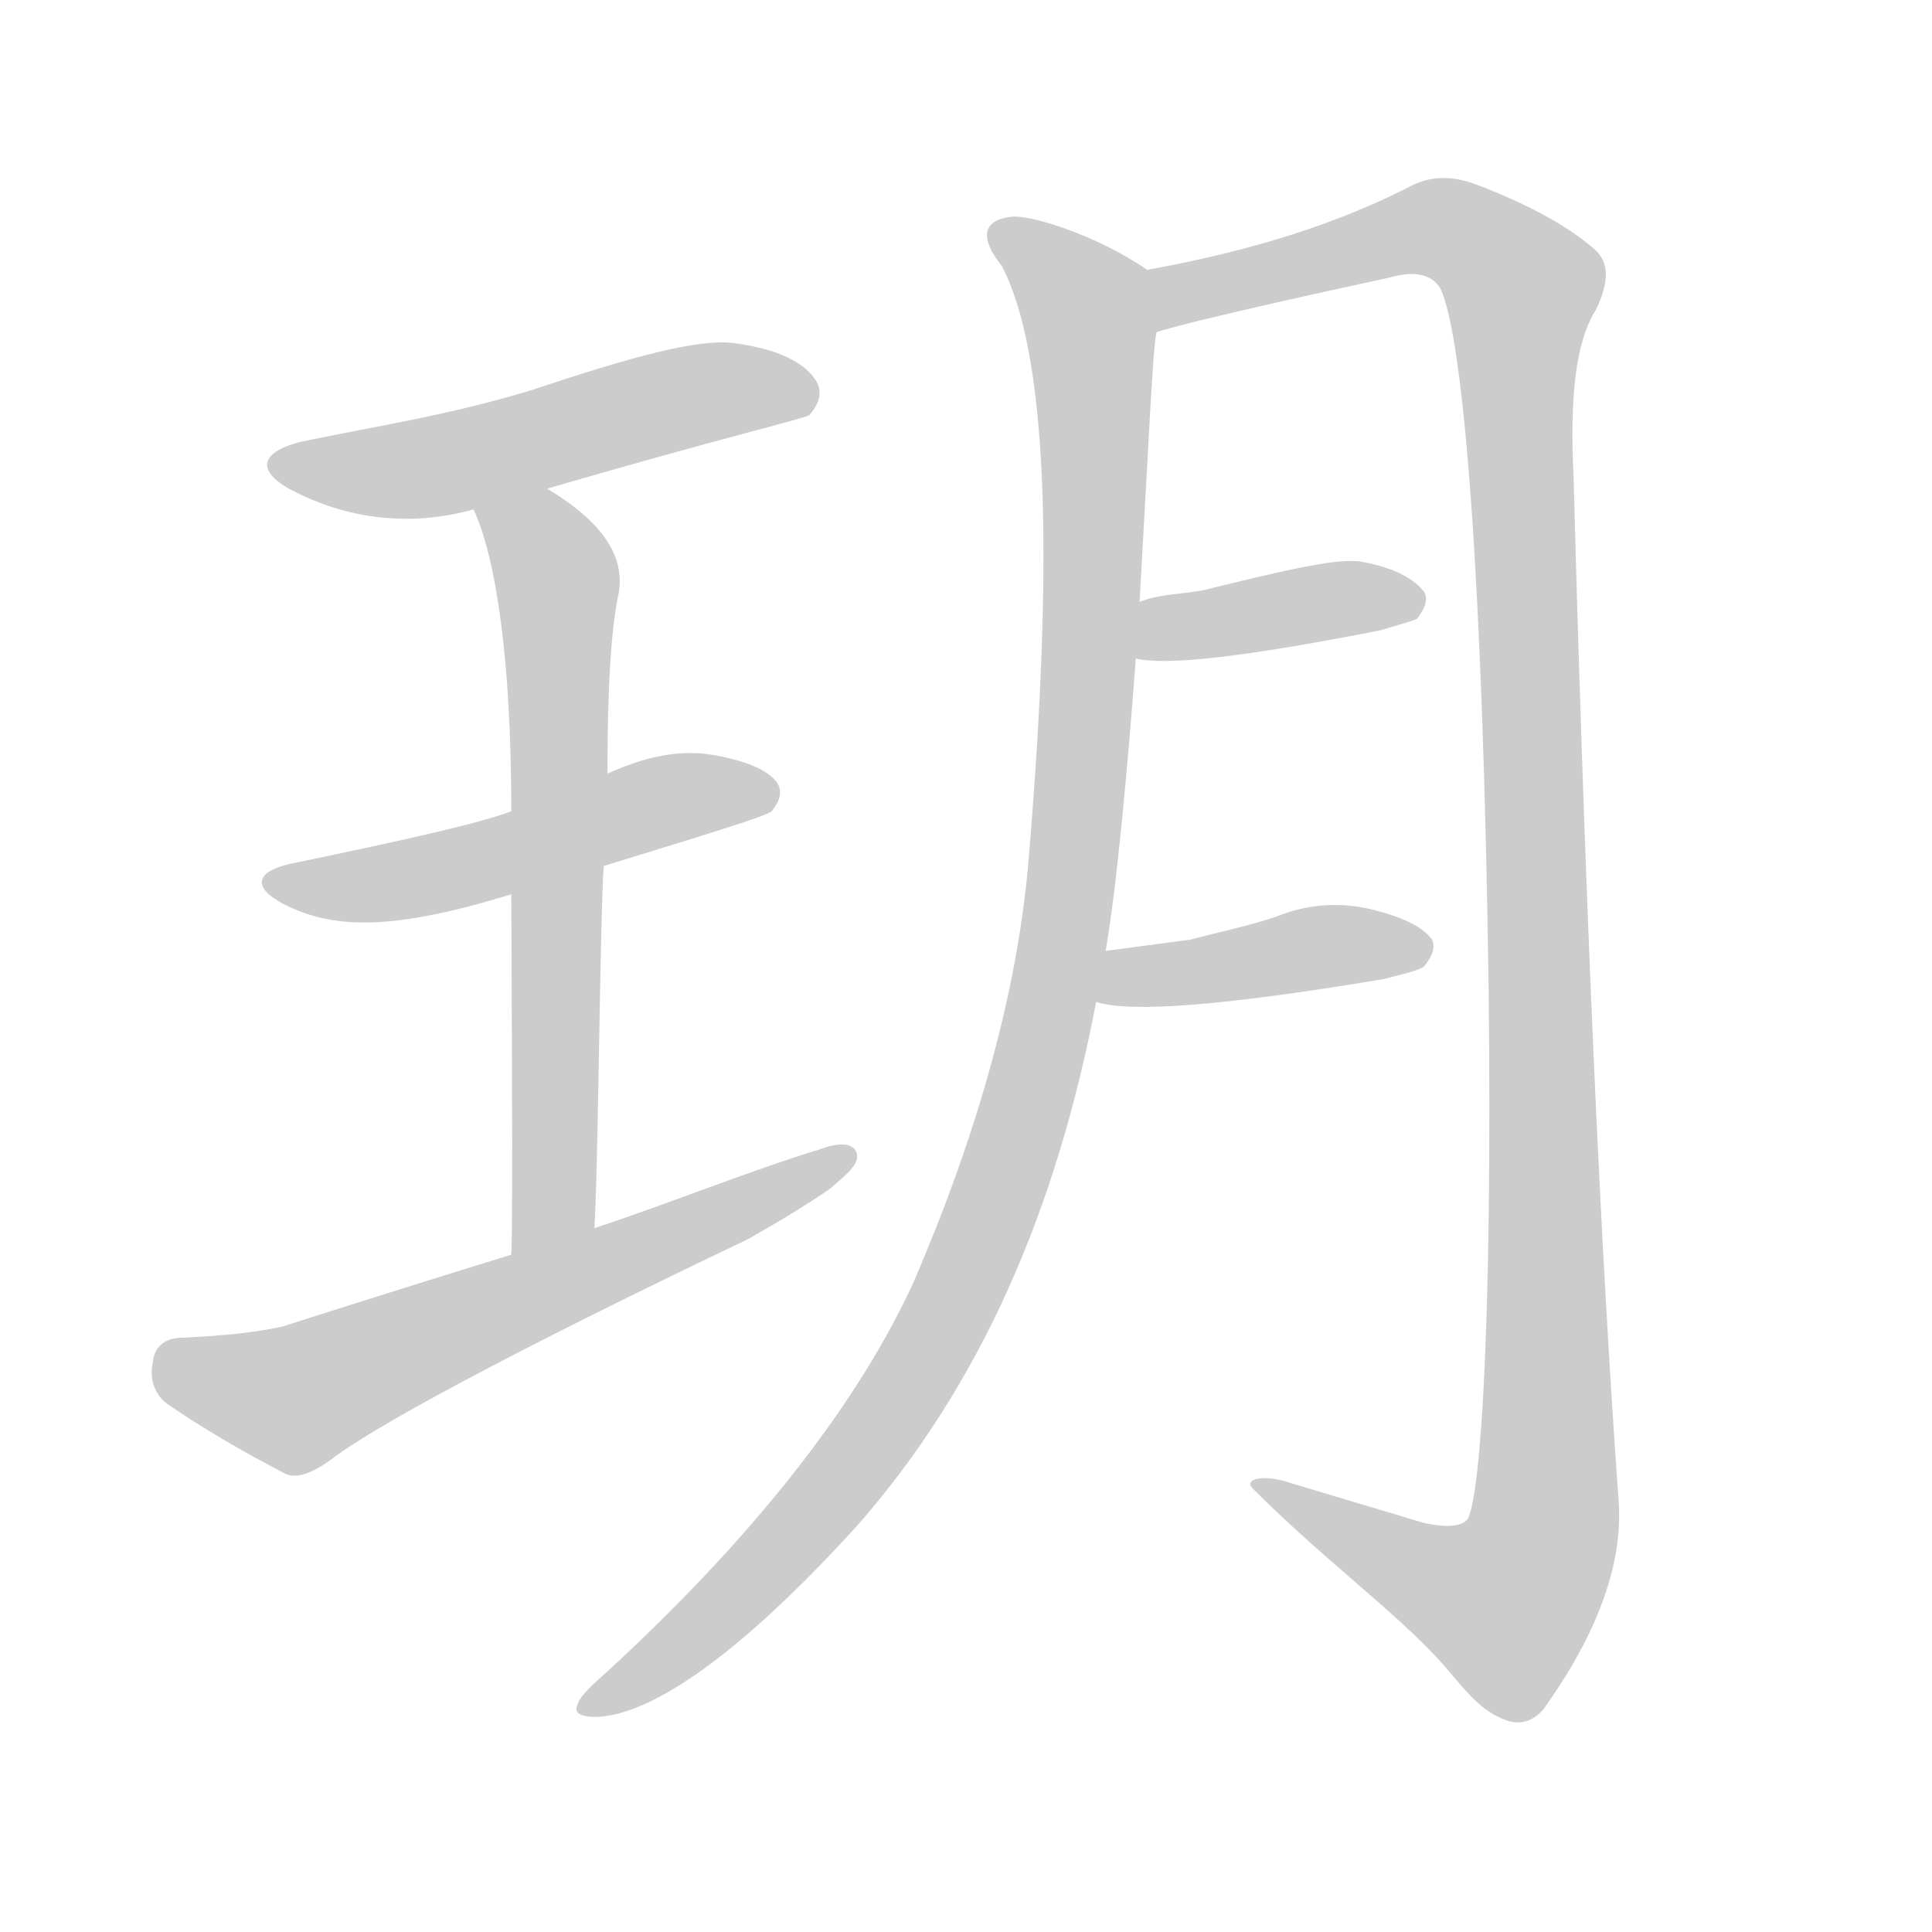 <!--
AnimCJK 2016-2018 Copyright Francois Mizessyn - https://github.com/parsimonhi/animCJK
Derived from:
    MakeMeAHanzi project - https://github.com/skishore/makemeahanzi
    Arphic PL KaitiM GB - https://apps.ubuntu.com/cat/applications/precise/fonts-arphic-gkai00mp/
    Arphic PL UKai - https://apps.ubuntu.com/cat/applications/fonts-arphic-ukai/
You can redistribute and/or modify this file under the terms of the Arphic Public License
as published by Arphic Technology Co., Ltd.
You should have received a copy of this license (the directory "APL") along with this file;
if not, see http://ftp.gnu.org/non-gnu/chinese-fonts-truetype/LICENSE.
-->
<svg id="z29605" class="acjk" version="1.1" viewBox="0 0 1024 1024" xmlns="http://www.w3.org/2000/svg" xmlns:xlink="http://www.w3.org/1999/xlink">
<style>
<![CDATA[
@keyframes z29605k {
	from {
		stroke:#ccc;
		stroke-dashoffset:3334;
	}
	1% {
		stroke:#c00;
		stroke-dashoffset:3334;
	}
	75% {
		stroke:#c00;
		stroke-dashoffset:0;
	}
	to {
		stroke:#000;
	}
}
#z29605 path[clip-path] {
	animation:z29605k 1s linear both;
	stroke-dasharray:3334;
	stroke-width:128;
	stroke-linecap:round;
	fill:none;
}
#z29605 path[clip-path="url(#z29605c1)"] {animation-delay:1s;}
#z29605 path[clip-path="url(#z29605c2)"] {animation-delay:2s;}
#z29605 path[clip-path="url(#z29605c3)"] {animation-delay:3s;}
#z29605 path[clip-path="url(#z29605c4)"] {animation-delay:4s;}
#z29605 path[clip-path="url(#z29605c5)"] {animation-delay:5s;}
#z29605 path[clip-path="url(#z29605c6)"] {animation-delay:6s;}
#z29605 path[clip-path="url(#z29605c7)"] {animation-delay:7s;}
#z29605 path[clip-path="url(#z29605c8)"] {animation-delay:8s;}
#z29605 path {fill:#ccc;}
]]>
</style>
<path id="z29605d1" d="M290 259C379 233 426 222 429 220C435 213 436 207 432 201C426 192 412 185 390 182C371 179 335 189 281 207C238 220 199 226 165 233C138 238 134 249 155 260C182 274 215 280 251 270C277 263 277 263 290 259 Z"/>
<path id="z29605d2" d="M320 459C375 442 405 433 409 430C413 425 415 420 412 415C407 408 395 403 377 400C358 397 340 402 322 410C288 423 288 423 271 430C250 438 191 450 158 457C135 461 133 470 150 479C177 493 209 493 271 474C304 464 304 464 320 459 Z"/>
<path id="z29605d3" d="M315 651C317 625 318 486 320 459C321 426 321 426 322 410C322 391 322 341 328 314C331 295 320 277 290 259C278 252 246 257 251 270C263 296 271 350 271 430C271 459 271 459 271 474C271 495 272 651 271 665C271 680 315 666 315 651 Z"/>
<path id="z29605d4" d="M271 665C232 677 178 694 150 703C137 706 119 708 97 709C88 709 82 713 81 722C79 731 82 740 90 745C106 756 126 768 151 781C157 784 165 781 175 774C195 758 268 718 396 657C412 648 427 639 440 630C448 623 456 617 454 611C452 605 443 606 435 609C396 621 357 637 315 651C286 660 286 660 271 665 Z"/>
<path id="z29605d5" d="M586 504C592 470 598 403 602 349C603 329 603 329 604 319C609 232 611 184 613 176C615 165 617 150 608 143C582 125 545 113 535 115C521 117 519 126 531 141C555 187 559 292 545 458C539 525 519 599 484 680C456 741 404 810 324 884C314 893 307 899 306 904C304 908 308 910 316 910C346 909 393 876 454 809C520 734 560 641 581 531C584 513 584 513 586 504 Z"/>
<path id="z29605d6" d="M613 176C632 170 700 155 737 147C751 143 760 146 764 154C776 183 786 307 789 524C791 698 785 791 778 805C775 809 767 810 754 807C731 800 707 793 684 786C669 781 659 784 664 789C705 830 745 858 769 887C779 899 787 908 799 912C805 914 812 913 818 906C846 867 860 830 858 797C848 658 840 476 834 252C832 211 835 181 846 164C853 149 853 139 845 132C830 119 809 108 783 98C770 93 758 93 747 99C710 118 664 133 608 143C597 145 602 178 613 176 Z"/>
<path id="z29605d7" d="M602 349C618 353 661 348 732 334C742 331 749 329 751 328C755 323 757 318 755 314C750 307 739 301 723 298C711 295 682 302 637 313C625 315 614 315 604 319C595 323 592 347 602 349 Z"/>
<path id="z29605d8" d="M581 531C599 537 649 533 733 519C745 516 753 514 755 512C759 507 761 502 759 498C754 491 743 486 727 482C710 478 693 479 676 486C661 491 646 494 631 498C616 500 601 502 586 504C577 506 572 529 581 531 Z"/>
<defs>
	<clipPath id="z29605c1"><use xlink:href="#z29605d1"/></clipPath>
	<clipPath id="z29605c2"><use xlink:href="#z29605d2"/></clipPath>
	<clipPath id="z29605c3"><use xlink:href="#z29605d3"/></clipPath>
	<clipPath id="z29605c4"><use xlink:href="#z29605d4"/></clipPath>
	<clipPath id="z29605c5"><use xlink:href="#z29605d5"/></clipPath>
	<clipPath id="z29605c6"><use xlink:href="#z29605d6"/></clipPath>
	<clipPath id="z29605c7"><use xlink:href="#z29605d7"/></clipPath>
	<clipPath id="z29605c8"><use xlink:href="#z29605d8"/></clipPath>
</defs>
<path pathLength="3333" clip-path="url(#z29605c1)" d="M149 247L429 202"/>
<path pathLength="3333" clip-path="url(#z29605c2)" d="M147 468L408 422"/>
<path pathLength="3333" clip-path="url(#z29605c3)" d="M257 271L295 319L279 661"/>
<path pathLength="3333" clip-path="url(#z29605c4)" d="M84 721L151 743L447 613"/>
<path pathLength="3333" clip-path="url(#z29605c5)" d="M530 123L576 159L580 202L544 587L459 768L314 904"/>
<path pathLength="3333" clip-path="url(#z29605c6)" d="M619 168L761 121L809 155L817 812L786 863L672 788"/>
<path pathLength="3333" clip-path="url(#z29605c7)" d="M611 343L750 317"/>
<path pathLength="3333" clip-path="url(#z29605c8)" d="M591 525L755 500"/>
</svg>